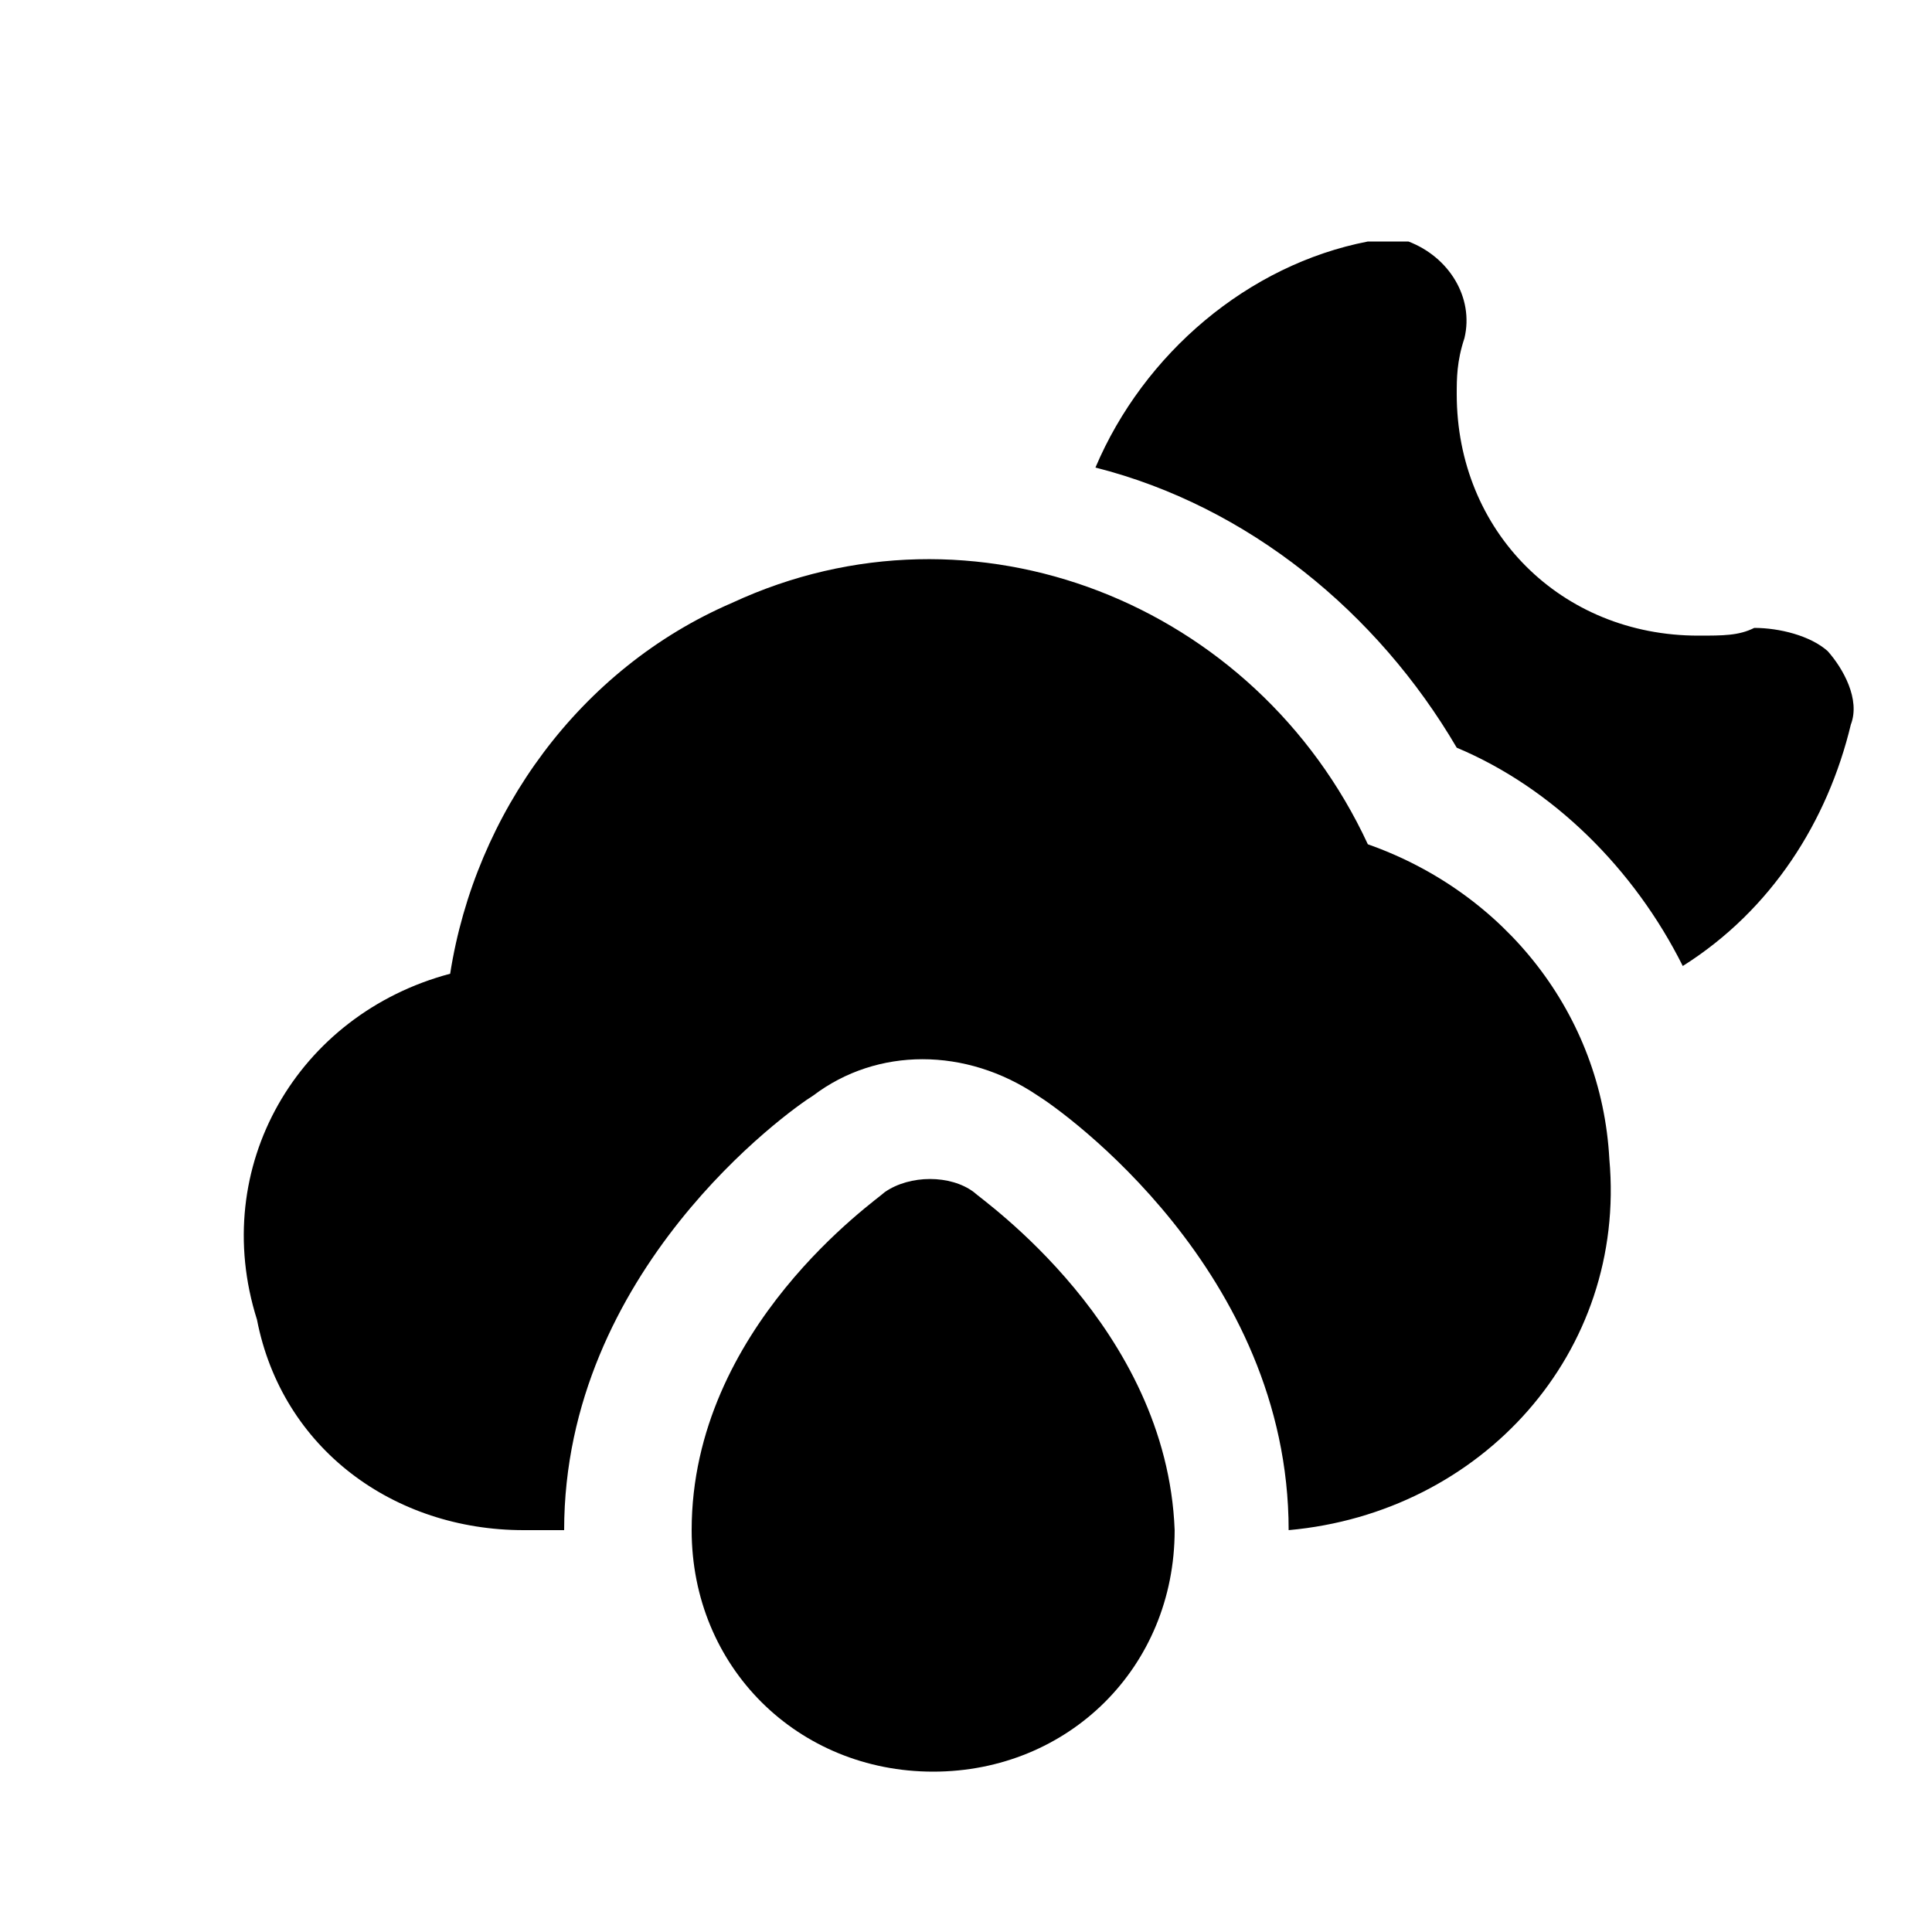 <svg xmlns="http://www.w3.org/2000/svg" width="24" height="24" viewBox="0 0 24 24">
    <path d="M16.992 10.488v0c-1.392-3-4.896-4.392-7.896-3-1.896 0.816-3.192 2.616-3.504 4.608-1.896 0.504-3 2.4-2.4 4.296 0.312 1.608 1.704 2.616 3.312 2.616h0.504c0-3.216 2.784-5.208 3.096-5.4 0.792-0.6 1.896-0.6 2.784 0 0.312 0.192 3.12 2.184 3.12 5.4 2.4-0.216 4.2-2.208 3.984-4.608-0.096-1.8-1.296-3.312-3-3.912zM12.096 14.808v0c-0.288-0.216-0.792-0.216-1.104 0-0.096 0.096-2.4 1.68-2.4 4.2 0 1.704 1.32 3 3 3s3-1.296 3-3c-0.096-2.52-2.4-4.104-2.496-4.2zM22.704 8.088c-0.216-0.192-0.6-0.288-0.912-0.288-0.192 0.096-0.384 0.096-0.696 0.096-1.704 0-3-1.296-3-3 0-0.192 0-0.408 0.096-0.696 0.12-0.504-0.192-1.008-0.696-1.2-0.192 0-0.288 0-0.504 0-1.488 0.288-2.784 1.392-3.384 2.808 1.896 0.48 3.504 1.8 4.488 3.48 1.2 0.504 2.208 1.512 2.808 2.712 1.104-0.696 1.8-1.8 2.088-3 0.12-0.312-0.096-0.696-0.288-0.912z"></path>
</svg>
